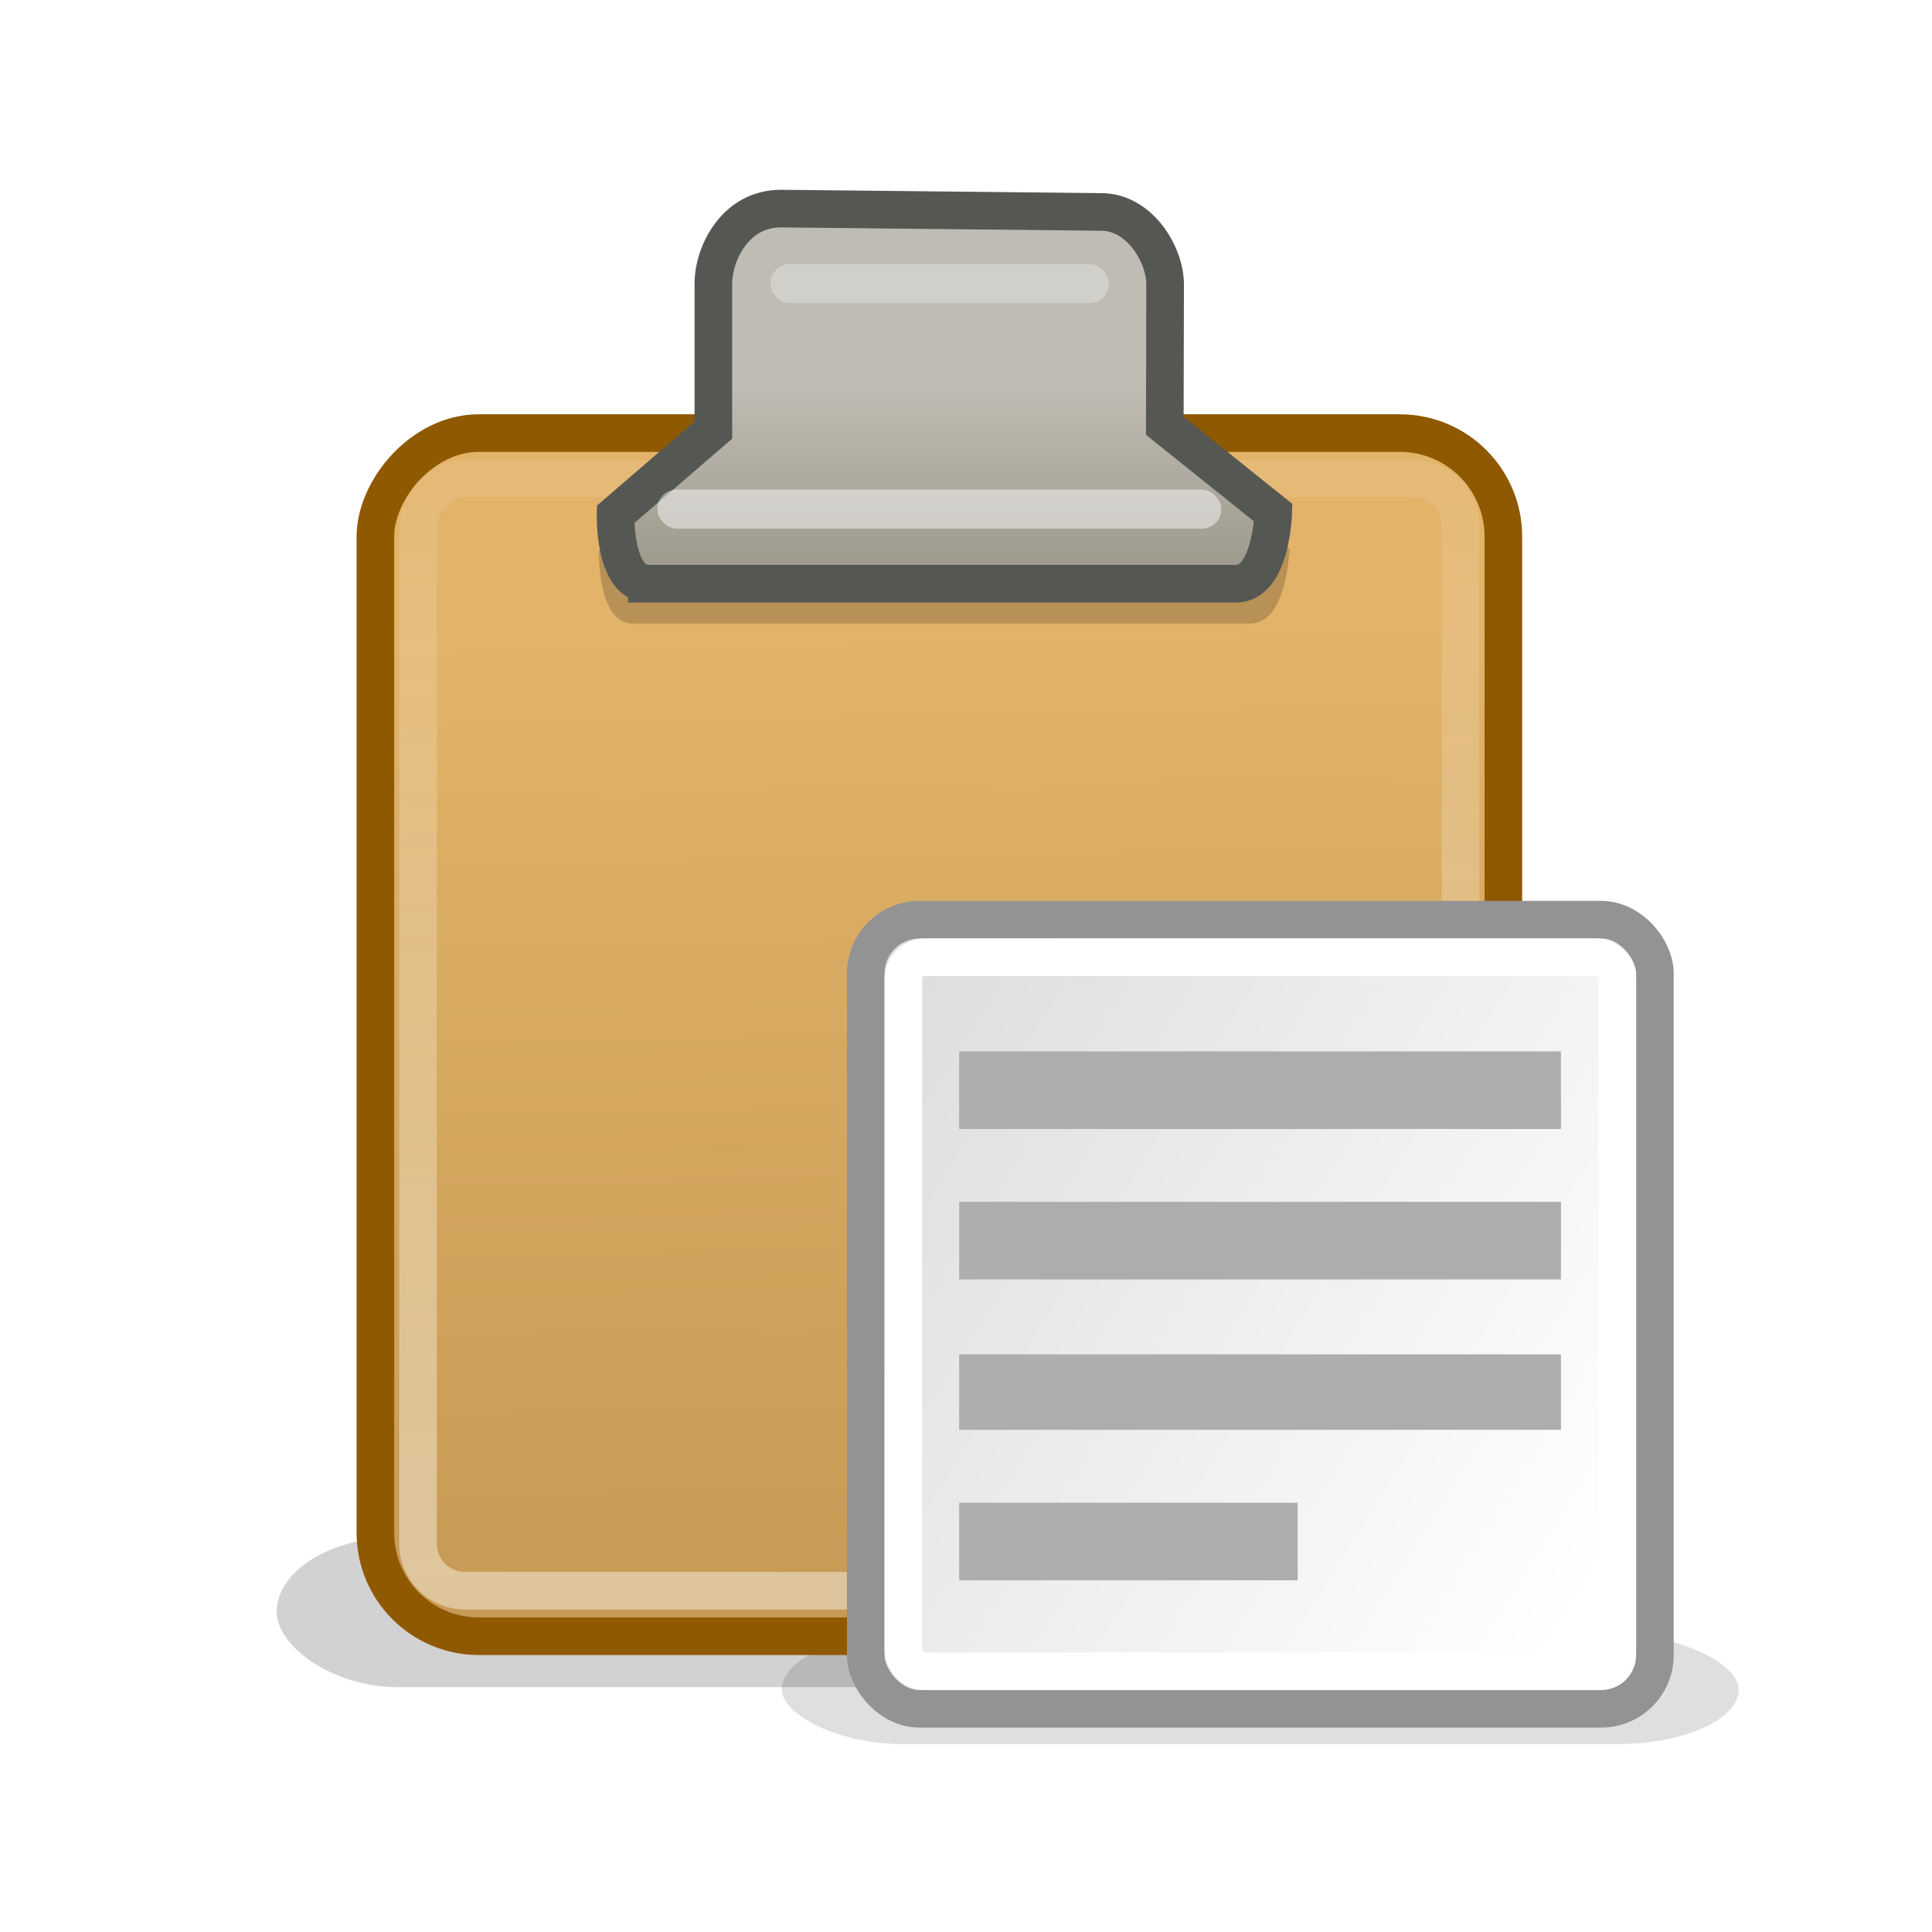 <?xml version="1.0" encoding="UTF-8" standalone="no"?>
<!-- Created with Inkscape (http://www.inkscape.org/) -->

<svg
   xmlns:dc="http://purl.org/dc/elements/1.1/"
   xmlns:cc="http://creativecommons.org/ns#"
   xmlns:rdf="http://www.w3.org/1999/02/22-rdf-syntax-ns#"
   xmlns:svg="http://www.w3.org/2000/svg"
   xmlns="http://www.w3.org/2000/svg"
   xmlns:xlink="http://www.w3.org/1999/xlink"
   xmlns:sodipodi="http://sodipodi.sourceforge.net/DTD/sodipodi-0.dtd"
   xmlns:inkscape="http://www.inkscape.org/namespaces/inkscape"
   width="30"
   height="30"
   id="svg7854"
   sodipodi:version="0.32"
   inkscape:version="0.48.4 r9939"
   version="1.0"
   sodipodi:docname="paste.svg"
   inkscape:output_extension="org.inkscape.output.svg.inkscape">
  <defs
     id="defs7856">
    <linearGradient
       inkscape:collect="always"
       id="linearGradient5788">
      <stop
         style="stop-color:#ffffff;stop-opacity:1;"
         offset="0"
         id="stop5790" />
      <stop
         style="stop-color:#ffffff;stop-opacity:0;"
         offset="1"
         id="stop5792" />
    </linearGradient>
    <linearGradient
       id="linearGradient5772">
      <stop
         id="stop5774"
         offset="0"
         style="stop-color:#e2b369;stop-opacity:1" />
      <stop
         id="stop5776"
         offset="1"
         style="stop-color:#c79b55;stop-opacity:1" />
    </linearGradient>
    <linearGradient
       id="linearGradient5586">
      <stop
         style="stop-color:#bfbcb3;stop-opacity:1;"
         offset="0"
         id="stop5588" />
      <stop
         style="stop-color:#9c988a;stop-opacity:1;"
         offset="1"
         id="stop5590" />
    </linearGradient>
    <linearGradient
       inkscape:collect="always"
       xlink:href="#linearGradient5586"
       id="linearGradient5592"
       x1="24.635"
       y1="7.203"
       x2="24.635"
       y2="12.381"
       gradientUnits="userSpaceOnUse"
       gradientTransform="matrix(0.584,0,0,0.584,0.282,19.763)" />
    <filter
       inkscape:collect="always"
       x="-0.085"
       width="1.171"
       y="-0.737"
       height="2.474"
       id="filter5670"
       color-interpolation-filters="sRGB">
      <feGaussianBlur
         inkscape:collect="always"
         stdDeviation="0.384"
         id="feGaussianBlur5672" />
    </filter>
    <filter
       inkscape:collect="always"
       x="-0.091"
       width="1.181"
       y="-0.319"
       height="1.638"
       id="filter5766"
       color-interpolation-filters="sRGB">
      <feGaussianBlur
         inkscape:collect="always"
         stdDeviation="0.793"
         id="feGaussianBlur5768" />
    </filter>
    <linearGradient
       inkscape:collect="always"
       xlink:href="#linearGradient5772"
       id="linearGradient5784"
       gradientUnits="userSpaceOnUse"
       x1="25.5"
       y1="-13.625"
       x2="26"
       y2="-39.125"
       gradientTransform="matrix(0.584,0,0,0.584,0.282,-19.763)" />
    <linearGradient
       inkscape:collect="always"
       xlink:href="#linearGradient5788"
       id="linearGradient5794"
       x1="24.5"
       y1="-38.5"
       x2="24.5"
       y2="-1.625"
       gradientUnits="userSpaceOnUse"
       gradientTransform="matrix(0.584,0,0,0.584,0.282,-19.763)" />
    <filter
       inkscape:collect="always"
       x="-0.084"
       width="1.167"
       y="-0.452"
       height="1.904"
       id="filter5830"
       color-interpolation-filters="sRGB">
      <feGaussianBlur
         inkscape:collect="always"
         stdDeviation="1.469"
         id="feGaussianBlur5832" />
    </filter>
    <linearGradient
       id="linearGradient6732">
      <stop
         style="stop-color:#ffffff;stop-opacity:1;"
         offset="0"
         id="stop6734" />
      <stop
         style="stop-color:#dddddd;stop-opacity:1;"
         offset="1"
         id="stop6736" />
    </linearGradient>
    <linearGradient
       inkscape:collect="always"
       xlink:href="#linearGradient6732"
       id="linearGradient5968"
       gradientUnits="userSpaceOnUse"
       gradientTransform="matrix(0.972,0,0,1.283,-40.478,-6.131)"
       x1="37.927"
       y1="37.669"
       x2="5.496"
       y2="10.983" />
  </defs>
  <sodipodi:namedview
     id="base"
     pagecolor="#ffffff"
     bordercolor="#e0e0e0"
     borderopacity="1"
     gridtolerance="10000"
     guidetolerance="10"
     objecttolerance="10"
     inkscape:pageopacity="0.0"
     inkscape:pageshadow="2"
     inkscape:zoom="5.6568542"
     inkscape:cx="13.518492"
     inkscape:cy="2.6126454"
     inkscape:document-units="px"
     inkscape:current-layer="layer1"
     width="48px"
     height="48px"
     inkscape:showpageshadow="false"
     inkscape:window-width="1129"
     inkscape:window-height="823"
     inkscape:window-x="403"
     inkscape:window-y="24"
     showgrid="false"
     inkscape:window-maximized="0" />
  <g
     inkscape:label="Layer 1"
     inkscape:groupmode="layer"
     id="layer1"
     transform="translate(0,-18)">
    <rect
       ry="7.273"
       rx="4.486"
       y="38.438"
       x="19.515"
       height="6.5"
       width="35.125"
       id="rect5984"
       style="opacity:0.353;color:#000000;fill:#000000;fill-opacity:1;fill-rule:nonzero;stroke:none;stroke-width:1;marker:none;visibility:visible;display:block;overflow:visible;filter:url(#filter5830);enable-background:accumulate"
       transform="matrix(0.423,0,0,0.261,3.885,33.354)" />
    <rect
       style="opacity:0.418;color:#000000;fill:#000000;fill-opacity:1;fill-rule:nonzero;stroke:none;stroke-width:1;marker:none;visibility:visible;display:block;overflow:visible;filter:url(#filter5830);enable-background:accumulate"
       id="rect5796"
       width="35.125"
       height="6.5"
       x="6.875"
       y="35.875"
       rx="3.25"
       ry="5.281"
       transform="matrix(0.584,0,0,0.359,0.282,28.986)" />
    <rect
       style="color:#000000;fill:url(#linearGradient5784);fill-opacity:1;fill-rule:nonzero;stroke:#8f5902;stroke-width:0.584;stroke-linecap:butt;stroke-linejoin:miter;stroke-miterlimit:4;stroke-opacity:1;stroke-dasharray:none;stroke-dashoffset:0;marker:none;visibility:visible;display:block;overflow:visible;enable-background:accumulate"
       id="rect4613"
       width="17.515"
       height="18.682"
       x="5.829"
       y="-43.407"
       rx="1.606"
       ry="1.606"
       transform="scale(1,-1)" />
    <path
       sodipodi:nodetypes="ccccccccc"
       id="path5674"
       d="m 16.722,14.507 15.632,0 c 0.972,0.044 1.027,-1.889 1.027,-1.889 l -2.884,-2.31 0.009,-0.755 c 0,0 -12.015,-0.021 -12.015,-0.021 l 0,0.89 -2.601,2.243 c 0,0 -0.052,1.798 0.832,1.842 z"
       style="opacity:0.441;color:#000000;fill:#000000;fill-opacity:1;fill-rule:nonzero;stroke:none;stroke-width:1;marker:none;visibility:visible;display:block;overflow:visible;filter:url(#filter5766);enable-background:accumulate"
       transform="matrix(0.613,0,0,0.613,-0.44,18.79)"
       inkscape:connector-curvature="0" />
    <rect
       transform="scale(1,-1)"
       ry="0.73"
       rx="0.73"
       y="-42.7"
       x="6.491"
       height="17.268"
       width="16.189"
       id="rect5786"
       style="opacity:0.418;color:#000000;fill:none;stroke:url(#linearGradient5794);stroke-width:0.584;stroke-linecap:butt;stroke-linejoin:miter;stroke-miterlimit:4;stroke-opacity:1;stroke-dasharray:none;stroke-dashoffset:0;marker:none;visibility:visible;display:block;overflow:visible;enable-background:accumulate" />
    <path
       style="color:#000000;fill:url(#linearGradient5592);fill-opacity:1;fill-rule:nonzero;stroke:#555753;stroke-width:0.584;stroke-linecap:butt;stroke-linejoin:miter;stroke-miterlimit:4;stroke-opacity:1;stroke-dasharray:none;stroke-dashoffset:0;marker:none;visibility:visible;display:block;overflow:visible;enable-background:accumulate"
       d="m 10.045,27.064 9.127,0 c 0.568,0.026 0.599,-1.103 0.599,-1.103 l -1.684,-1.349 0.005,-2.192 c 0,-0.48 -0.404,-1.129 -0.992,-1.129 l -4.974,-0.052 c -0.708,0 -1.049,0.694 -1.049,1.168 l 0,2.271 -1.518,1.309 c 0,0 -0.03,1.049 0.486,1.075 z"
       id="path5584"
       sodipodi:nodetypes="ccccccccccc"
       inkscape:connector-curvature="0" />
    <rect
       style="opacity:0.465;color:#000000;fill:#ffffff;fill-opacity:1;fill-rule:nonzero;stroke:none;stroke-width:1;marker:none;visibility:visible;display:block;overflow:visible;enable-background:accumulate"
       id="rect5594"
       width="8.757"
       height="0.608"
       x="10.207"
       y="25.601"
       rx="0.304"
       ry="0.304" />
    <rect
       ry="0.521"
       rx="0.521"
       y="4"
       x="20"
       height="1.042"
       width="9"
       id="rect5596"
       style="opacity:0.535;color:#000000;fill:#ffffff;fill-opacity:1;fill-rule:nonzero;stroke:none;stroke-width:1;marker:none;visibility:visible;display:block;overflow:visible;filter:url(#filter5670);enable-background:accumulate"
       transform="matrix(0.584,0,0,0.584,0.282,19.763)" />
    <g
       id="g5945"
       transform="matrix(0.584,0,0,0.584,-37.082,20.549)">
      <g
         transform="matrix(0.545,0,0,0.545,106.459,17.135)"
         id="g5646">
        <g
           transform="matrix(1.1,0,0,1,-43.742,5.919)"
           id="layer6"
           inkscape:label="Shadow">
          <g
             id="g2043"
             inkscape:label="Shadow"
             transform="matrix(1,0,0,0.556,-4.549998e-7,13.889)">
            <g
               style="display:inline"
               id="g2036"
               inkscape:label="Shadow">
              <g
                 id="g3712"
                 style="opacity:0.4"
                 transform="matrix(1.053,0,0,1.286,-1.263,-13.429)" />
            </g>
          </g>
          <g
             id="g2285"
             inkscape:label="pixmap"
             style="display:inline"
             transform="translate(50.689,6.215)" />
          <g
             transform="matrix(0.187,0,0,0.187,29.581,63.838)"
             id="g891" />
        </g>
        <g
           style="display:inline"
           inkscape:label="Base"
           id="g5657" />
        <g
           id="layer5"
           inkscape:label="Text"
           style="display:inline">
          <rect
             style="color:#000000;fill:url(#linearGradient5968);fill-opacity:1;fill-rule:evenodd;stroke:#939393;stroke-width:1.833;stroke-linecap:butt;stroke-linejoin:miter;stroke-miterlimit:4;stroke-opacity:1;stroke-dasharray:none;stroke-dashoffset:0;marker:none;visibility:visible;display:inline;overflow:visible"
             id="rect2373"
             width="38.5"
             height="38.5"
             x="-36.592"
             y="5.419"
             rx="2.624"
             ry="2.624"
             inkscape:r_cx="true"
             inkscape:r_cy="true" />
          <rect
             inkscape:r_cy="true"
             inkscape:r_cx="true"
             ry="1.05"
             rx="1.05"
             y="7.252"
             x="-34.758"
             height="34.833"
             width="34.833"
             id="rect2423"
             style="color:#000000;fill:none;stroke:#ffffff;stroke-width:1.833;stroke-linecap:butt;stroke-linejoin:miter;stroke-miterlimit:4;stroke-opacity:1;stroke-dasharray:none;stroke-dashoffset:0;marker:none;visibility:visible;display:inline;overflow:visible" />
        </g>
      </g>
      <rect
         inkscape:r_cy="true"
         inkscape:r_cx="true"
         ry="0"
         rx="0"
         y="23.591"
         x="89"
         height="2.063"
         width="16"
         id="rect6916"
         style="color:#000000;fill:#adaeab;fill-opacity:1;fill-rule:evenodd;stroke:none;stroke-width:1;marker:none;visibility:visible;display:inline;overflow:visible;enable-background:accumulate" />
      <rect
         inkscape:r_cy="true"
         inkscape:r_cx="true"
         ry="0"
         rx="0"
         y="27.591"
         x="89"
         height="2.063"
         width="16"
         id="rect5972"
         style="color:#000000;fill:#adaeab;fill-opacity:1;fill-rule:evenodd;stroke:none;stroke-width:1;marker:none;visibility:visible;display:inline;overflow:visible;enable-background:accumulate" />
      <rect
         inkscape:r_cy="true"
         inkscape:r_cx="true"
         ry="0"
         rx="0"
         y="31.646"
         x="89"
         height="2.007"
         width="16"
         id="rect5976"
         style="color:#000000;fill:#adaeab;fill-opacity:1;fill-rule:evenodd;stroke:none;stroke-width:1;marker:none;visibility:visible;display:inline;overflow:visible;enable-background:accumulate" />
      <rect
         inkscape:r_cy="true"
         inkscape:r_cx="true"
         ry="0"
         rx="0"
         y="35.591"
         x="89"
         height="2.063"
         width="9"
         id="rect5980"
         style="color:#000000;fill:#adaeab;fill-opacity:1;fill-rule:evenodd;stroke:none;stroke-width:1;marker:none;visibility:visible;display:inline;overflow:visible;enable-background:accumulate" />
    </g>
  </g>
</svg>
